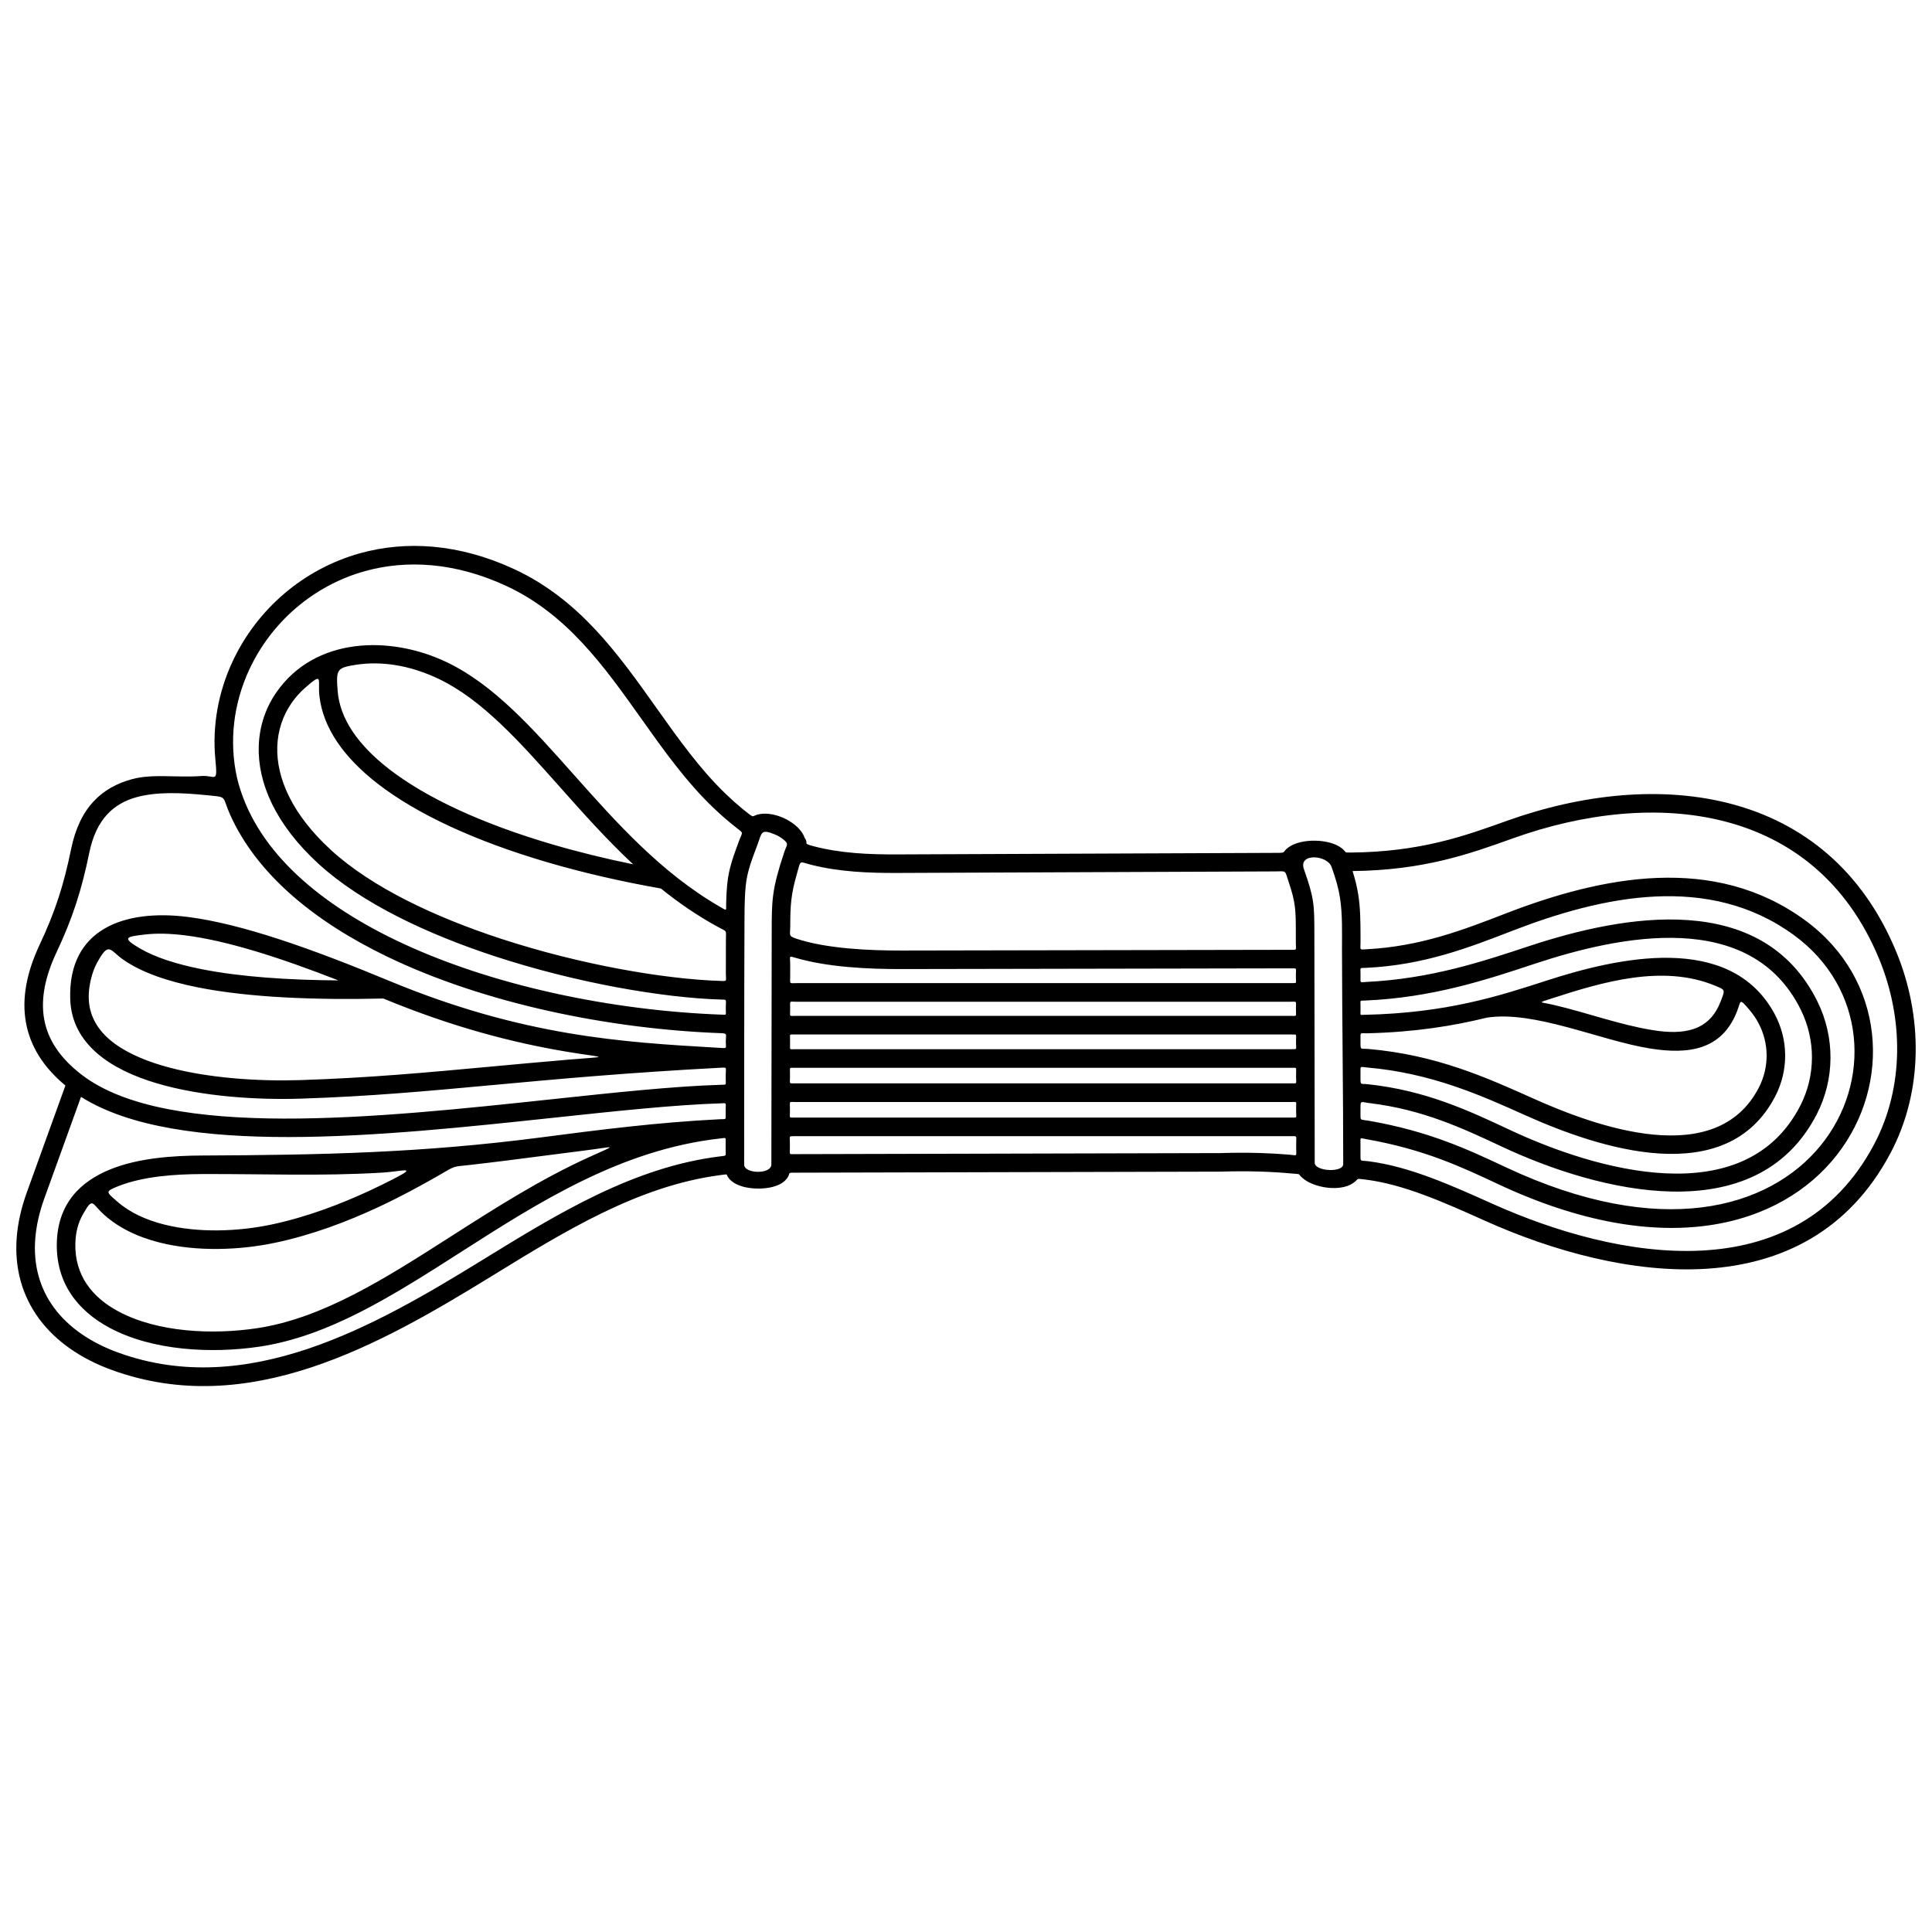 <svg height='100px' width='100px'  fill="#000000" xmlns="http://www.w3.org/2000/svg" xmlns:xlink="http://www.w3.org/1999/xlink" xml:space="preserve" version="1.1" style="shape-rendering:geometricPrecision;text-rendering:geometricPrecision;image-rendering:optimizeQuality;" viewBox="0 0 50000 50000" x="0px" y="0px" fill-rule="evenodd" clip-rule="evenodd"><defs></defs><g><path  d="M2096.52 28386.75l-950.7 2632.5c-129.8,359.44 -205.69,702.24 -232.09,1026.3 -57.18,701.76 121.92,1310.87 490.04,1806.36 374.33,503.85 945.57,896.63 1665.11,1156.48 3335.59,1204.57 6641.19,-692.13 9408.69,-2395.1 1970.35,-1212.45 3923.73,-2414.23 6170.64,-2687.8 170.19,-20.7 131.02,-1.68 131.26,-187.22l0.19 -145.51c0.23,-167.79 29.25,-148.26 -137.33,-129.69 -2564.48,286.1 -4694.53,1648.46 -6699.63,2931.12 -1761.52,1126.85 -3429.12,2193.61 -5244.33,2459.49 -1231.39,180.35 -2745.47,103.9 -3851.84,-484.68 -868.81,-462.19 -1396.49,-1195.3 -1376.17,-2190.84 21.07,-1032.97 613.01,-1605.28 1395.59,-1919.51 733.67,-294.61 1632.58,-350.21 2354.62,-353.65 3110.16,-14.79 5674.43,-64.84 8798.38,-470.97 1467.91,-190.87 2977.15,-387.09 4617.41,-468.5 165.46,-8.22 144.1,23.94 144.32,-137.41l0.15 -121.72c0.23,-178.63 32.92,-157.07 -141.52,-151.43 -1189.37,38.56 -2689.75,198.83 -4306.75,371.54 -4435.66,473.77 -9738.46,1039.87 -12236.04,-539.76zm38099.52 -2382.9c856.84,197.68 1715.07,517.64 2577.09,656.26 805.09,129.47 1464.33,26.67 1757.64,-745.28 113.15,-297.87 133.71,-290.74 -140.41,-404.15 -1357.83,-561.75 -2912.25,-99.1 -4234.83,330.27 -377.87,122.66 -309.68,82.09 40.51,162.9zm4749.88 191.43c-392.75,971.04 -1230.52,1102.58 -2248.04,938.93 -1289.75,-207.39 -2993.5,-990.98 -4222.29,-796.59 -850.48,209.43 -1842.61,373.58 -3089.11,403.86 -195.08,4.74 -176.73,-37.01 -176.76,148.59l-0.03 111.12c-0.04,181.89 8.78,129.21 208.75,146.55 1745.39,151.32 3052.63,738.26 4255.72,1278.48 1626.97,730.53 4733.26,1860.37 5841.39,-273.42 277.08,-533.55 273.32,-1160.96 -14.01,-1689.6 -62.56,-115.1 -138.6,-225.81 -228.13,-330.33 -276.98,-323.28 -208.65,-231.48 -327.49,62.41zm-9629.5 67.84c2118.53,-44.45 3492.87,-490.53 4690.48,-879.34 1842.24,-598.1 4762.97,-1271.5 5916.08,849.89 362.48,666.9 369.42,1465.73 19.65,2139.26 -1265.42,2436.65 -4560.44,1346.45 -6464.13,491.66 -1165.05,-523.14 -2430.85,-1091.44 -4094.52,-1237.67 -195.21,-17.15 -174.42,-50.38 -174.46,133.63l-0.04 156.11c-0.03,173.52 8.18,123.32 198.07,143.92 1494.03,162.09 2592.28,677.1 3672.93,1183.94 2199.81,1031.73 6069.3,2169.62 7509.03,-625.68 401.78,-780.06 403.1,-1701.12 14.9,-2486.65 -1297.82,-2626.25 -4679.44,-1921.58 -6887.18,-1189.54 -1261.88,418.42 -2643.84,876.58 -4392.86,951.78 -138.31,5.94 -114.42,-17.2 -114.46,123.84l-0.03 140.23c-0.04,126.56 -20.57,107.26 106.54,104.62zm-637.24 -3026.11c-37.85,-244.21 -104.58,-484.86 -219.32,-803.11 -111.96,-310.5 -863.88,-365.28 -714.52,59.37 269.68,766.79 269.87,920.24 270.56,1705.43 3.09,1965.06 6.43,3928.23 9.11,5894.24 0.35,223.47 737.56,262.24 737.56,34.35 0,-1841.39 -28.75,-3682.82 -31.78,-5524.54 -0.71,-448.28 16.7,-924.82 -51.61,-1365.74zm688.88 2175.11c1654.63,-81.26 2983.72,-521.91 4198.65,-924.77 2466.33,-817.8 6039.77,-1458.98 7468.54,1432.24 454.79,920.27 451.94,2005.7 -18.66,2919.38 -1572.07,3052.29 -5672.67,1997.05 -8139.3,840.17 -1020.97,-478.86 -2058.21,-965.28 -3432.57,-1130.55 -218.28,-26.23 -235.36,-79.76 -235.4,114.17l-0.03 134.94c-0.05,220.82 -19.4,166.67 208.06,206.07 1565.49,271.17 2578.84,747.24 3547.73,1202.43 8034.53,3774.76 11213.95,-3261.5 7464.04,-6003.78 -2205.6,-1612.9 -4957.56,-1016.42 -7293.53,-112.01 -1137.63,440.46 -2291.82,887.3 -3783.23,957.51 -171.85,8.09 -142.23,-21.99 -142.27,154.09l-0.02 74.08c-0.04,174.71 -23.67,144.92 157.99,136.03zm15.22 -846.28c1389.95,-75.63 2492.42,-502.41 3579.23,-923.21 2502.01,-968.7 5398.23,-1548.09 7750.7,172.22 4181.07,3057.6 664.65,10873.85 -7951.33,6825.96 -931.28,-437.52 -1904.96,-894.95 -3392.35,-1157.28 -184.17,-32.45 -160.37,-60.58 -160.41,118.51l-0.06 260.62c-0.05,223.23 -14.22,161.64 218.17,191.93 1055.87,137.77 2109.07,610.59 3200.73,1100.7 3248.73,1458.54 7846.68,2281.42 9872.95,-1538.11 784.34,-1478.47 762.52,-3273.12 130.33,-4801.49 -1664.65,-4024.41 -5837.49,-4425.53 -9478.98,-3118.54 -1121.89,402.66 -2296.78,824.35 -4147.85,846.08 70.67,223.37 117.61,418.64 148.88,620.39 48.69,314.26 57.1,632.88 57,1092.84l-0.03 124.02c-0.02,218.06 -41.26,197.02 173.02,185.36zm-15411.47 -436.59c0.44,-832.58 0.68,-1108.57 329.15,-2087.76 64.69,-192.84 123.58,-194.18 -31.02,-319.94 -61.94,-50.38 -138.18,-94.55 -218.12,-127.21 -363.43,-148.49 -334.84,-44.93 -445.33,256.71 -135.33,369.45 -266.98,676.31 -307.67,1075.85 -22.86,224.31 -29.91,496.21 -31.6,874.09 -9.31,2086.28 -6.16,4253.64 -8.43,6340.09 -0.25,238.63 703.54,258.75 703.94,-5.31 2.98,-1976.47 6.08,-4030.74 9.08,-6006.52zm647.36 166.98c783.6,258.2 1895.62,304.95 2711.78,303.43l10059.47 -18.54c186.31,-0.33 146.25,17.95 146,-179.48l-0.27 -202.94c-0.57,-648.15 -0.76,-823.64 -186.24,-1377.9 -106,-316.86 -45.22,-269.9 -371.89,-268.58l-9758.72 39.71c-743.72,3 -1494.81,-28.06 -2217.66,-209.19 -335.76,-84.13 -269.08,-141.51 -374.19,219.19 -159.63,547.57 -174.1,833.39 -175.67,1363.12 -0.72,242.25 -61.25,255.82 167.39,331.18zm12811 764.57l-10099.22 18.61c-866.6,1.59 -1920.79,-47.14 -2759.59,-295.78 -170.37,-50.51 -120.52,-30.54 -120.83,176.27 -0.16,105.83 -0.33,211.68 -0.52,317.51 -0.31,200.97 -30.22,165.75 173.79,165.75l12809.04 0c138.86,0 105.27,6.54 105,-144.57l-0.16 -87.33c-0.27,-155.69 34.92,-150.73 -107.51,-150.46zm-15.86 864l-12818.28 0c-165.74,0 -147.15,-32.09 -147.47,126.45l-0.21 103.22c-0.35,162.05 -26.93,136.54 134.46,136.54l12820.94 0c164.02,0 136.12,25.16 135.78,-140.45l-0.16 -82.03c-0.33,-162.5 30.82,-143.73 -125.06,-143.73zm10.66 847.86l-12875.27 0c-129.75,0 -102.6,-13.94 -102.89,122.65l-0.28 136.29c-0.33,151.13 -19.28,121.55 137.58,121.55l12846.14 0c145.48,0 111.41,9.21 111.08,-147.98l-0.18 -87.3c-0.35,-158.42 32.49,-145.21 -116.18,-145.21zm-5.28 862.13l-12846.14 0c-158.57,0 -128.22,-20.82 -128.53,142.9l-0.21 111.15c-0.33,168.29 -32.61,148.97 128.74,148.97l12848.8 0c154.38,0 121.05,14.88 120.74,-148.91l-0.22 -116.41c-0.3,-157.44 29.05,-137.7 -123.18,-137.7zm15.94 884.66l-12862.08 0c-157.57,0 -129.81,-23.31 -130.05,136.71l-0.18 124.33c-0.23,165.37 -29.34,141.98 132.83,141.98l12851.55 0c147.74,0 117.05,16.12 116.84,-139.25l-0.19 -140.26c-0.2,-140.34 26.39,-123.51 -108.72,-123.51zm-63.23 884.66l-12801.54 0c-168.96,0 -128.29,-8.3 -128.42,175.41 -0.03,45.87 -0.07,91.73 -0.09,137.59 -0.1,173.14 -32.88,152.46 133.81,152.05l11012.25 -27.02c345.97,-11.59 677.21,-12.12 995.06,-3 270.71,7.76 531.68,22.57 783.74,43.52 215.61,17.91 178.33,63.5 178.22,-170.76 -0.02,-37.04 -0.03,-74.09 -0.05,-111.12 -0.1,-223.48 42.07,-196.67 -172.98,-196.67zm1640.45 1217.97c-328.52,220.76 -972.29,126.05 -1272.66,-110.42 -190.58,-150.05 -29.18,-115.85 -285.5,-139.63 -282.09,-26.13 -576.42,-44.31 -884.4,-53.14 -307.95,-8.83 -629.73,-8.28 -966.83,2.99l-11048.52 27.08c-193.76,0.48 -84.76,8.78 -188.38,148.96 -87.55,118.4 -243.7,194.72 -429.17,232.4 -194.51,39.52 -424.85,39.03 -619.56,0.84 -164.13,-32.22 -308.67,-93.38 -406.66,-184.92 -176.52,-164.87 2.15,-170.99 -282.71,-133.22 -2111.28,279.93 -3996.92,1440.11 -5898.78,2610.42 -2924.24,1799.41 -6306.86,3706.09 -9822.6,2436.49 -809.61,-292.38 -1457.56,-741.3 -1889.01,-1322.04 -437.69,-589.14 -651.08,-1307.64 -584.1,-2129.96 29.58,-362.99 114.68,-747.24 260.3,-1150.47l998.32 -2764.34c-586.23,-486.15 -912.27,-1031.79 -1020.66,-1626.84 -115.21,-632.48 20.52,-1308.32 354.2,-2017.95 404.51,-860.25 622.28,-1540.66 814.68,-2477.45 222.64,-1084.12 800.95,-1596.65 1580.3,-1807.57 529.32,-143.25 1141.51,-32.92 1793.77,-80.23 359.83,-26.1 421.23,218.31 358.88,-425.31 -85.03,-877.92 78.14,-1745.12 437.83,-2523.14 635.16,-1373.89 1850.75,-2413.11 3310.29,-2817.78 1177.72,-326.52 2545.63,-253.44 3977.32,408.45 1690.61,781.6 2693.28,2193.53 3686.51,3592.17 566.2,797.32 1129.27,1590.21 1809.44,2241.84 144.52,138.46 285.63,264.01 424.11,377.52 43.2,35.41 86.54,69.95 130.01,103.63 183.96,142.47 97.59,69.95 301.48,30.39 428.8,-83.2 1042.56,232.87 1173.84,612.28 117.24,163.2 -70.97,137.05 223.79,215.29 701.53,186.21 1448.19,216.67 2169.04,213.75l9847.92 -40.06c226.4,-0.92 111.82,-17.1 274.4,-138.48 336.05,-250.92 1074.09,-226.11 1381.67,16.42 140.74,111.01 42.79,115.62 246.3,113.7 1790.66,-17.05 2932.62,-426.88 4022.76,-818.15 3895.26,-1398.07 8316.17,-888.19 10084.78,3387.59 686.24,1659.01 701.55,3604.33 -149.14,5207.87 -2160.37,4072.31 -6991,3325.19 -10493.81,1752.6 -1073.96,-482.15 -2109.37,-946.89 -3110.04,-1068.34 -259.92,-31.53 -133.71,-21.3 -309.41,96.76zm-15925.63 -9177.48c-57.12,-43.84 -114.69,-89.55 -172.74,-137.13 -150.96,-123.75 -301.46,-257.44 -452.33,-401.97 -712.19,-682.29 -1288.38,-1493.68 -1867.79,-2309.58 -956.29,-1346.64 -1921.7,-2706.08 -3496.47,-3434.13 -1320.24,-610.37 -2573.98,-679.91 -3648.06,-382.12 -1323.82,367.04 -2425.73,1310.29 -3001.76,2556.26 -396.98,858.68 -529.32,1836.13 -311.69,2802.87 435.11,1789.97 2012.61,3181.05 4086.88,4183.27 2477.93,1197.26 5652.06,1834.51 8458.57,1937.17 129.44,4.72 102.18,16.94 102.36,-119.32l0.11 -84.67c0.27,-204.9 41.11,-181.44 -150.26,-187.58 -1487.66,-47.89 -3714.64,-427.59 -5819.44,-1116.87 -1769.56,-579.5 -3458.91,-1379.9 -4565.13,-2390.1 -1131.99,-1033.74 -1581.95,-2112.67 -1553.03,-3048.3 16.07,-519.97 178.99,-994.18 455.01,-1392.52 995.51,-1436.61 2941.15,-1484.59 4410.81,-782.26 1215.63,580.95 2216.07,1705.76 3291.44,2914.82 1090.34,1225.88 2259.93,2540.74 3781.68,3416.36 192.1,110.52 152.18,111.82 157.93,-106.98 4.9,-185.44 13.35,-341.82 27.62,-481.95 43.86,-430.45 165.82,-735.22 310.43,-1130 78.29,-213.73 120.59,-178.81 -44.14,-305.27zm-415.9 5294.39c-2868.61,-104.34 -6117.1,-757.03 -8656.9,-1984.2 -1869.69,-903.37 -3361.74,-2120.48 -4056.04,-3664.41 -228.13,-507.27 -46.64,-454.24 -621.36,-512.16 -666.75,-67.19 -1287.65,-86.62 -1791.74,49.8 -605.03,163.74 -1055.86,570.8 -1234.12,1438.8 -200.32,975.34 -429.21,1688.9 -850.42,2584.71 -292.03,621.07 -412.85,1201.55 -316.57,1730.08 94.84,520.64 405.79,1003.31 978.45,1439.62 2217.15,1689.29 7645.82,1109.47 12159.13,627.39 1632.11,-174.31 3145.91,-336.02 4363.24,-373.89 169.13,-5.24 136.64,19 136.87,-156.8l0.15 -116.41c0.23,-171.22 41.97,-178.04 -111.44,-169.94 -2449.1,129.27 -4273.97,297.75 -5911.48,448.93 -1701,157.04 -3201.09,295.55 -4980.33,352.59 -1069.95,34.31 -2529.81,-42.76 -3724.54,-398.12 -601.9,-179.04 -1140.55,-429.59 -1537.92,-773.22 -418.72,-362.07 -680.24,-822.47 -698.87,-1403.97 -58.97,-1840.1 1432.81,-2328.49 3029.94,-2128.84 1407.63,175.93 3227.84,826.16 5233.75,1658.85 3455.89,1434.61 6055.45,1585.9 8437.38,1724.53 56.86,3.3 113.66,6.62 169.29,9.86 100.81,5.9 103.72,-0.22 99.11,-68.22 -4.4,-65.24 -4.39,-122.85 0.86,-188.13 8.07,-100.19 12.99,-122.15 -116.44,-126.85zm114.1 -1540.97l1.14 -865.18c0.36,-275.65 41.01,-210.4 -196,-338.66 -535.71,-289.92 -1027.23,-629.37 -1485.77,-999.48 -1038.01,-182.91 -2034.45,-413.17 -2959.75,-685.33 -1808.56,-532 -3344.49,-1225.77 -4389.25,-2041.86 -858.64,-670.7 -1392.38,-1426.52 -1488.56,-2248.51 -49.69,-424.75 117.93,-649.4 -371.8,-217.37 -132.83,117.19 -249.92,248.24 -348.88,391.06 -224.68,324.24 -357.28,710.05 -370.36,1132.89 -24.9,805.82 380.03,1750.93 1396.89,2679.53 1051.49,960.22 2678.49,1727.98 4390.15,2288.52 2060.13,674.65 4233.95,1046.11 5681.73,1092.58 184.86,5.93 140.2,11.31 140.46,-188.19zm-10046.68 -7318.03c54.35,720.42 529.35,1397.67 1312.44,2009.35 995.01,777.24 2475.72,1443.26 4229.31,1959.08 666.2,195.95 1371.91,370.02 2105.57,520.08 -684.37,-638.88 -1299.45,-1330.35 -1891.7,-1996.22 -1043.27,-1172.97 -2013.86,-2264.21 -3139.06,-2801.93 -759.85,-363.13 -1494.59,-463.67 -2131.24,-367.38 -513.57,77.65 -527.28,120.83 -485.32,677.02zm-5126.86 6659.46c400.41,236.33 956.05,414.47 1619.06,545.17 997.34,196.6 2222.42,279.9 3528,288.12 -1515.62,-591.17 -2879.56,-1029.64 -3969.88,-1165.91 -384.96,-48.12 -733.75,-57.69 -1040.26,-21.51 -485.2,57.25 -607.46,76.39 -136.92,354.13zm6308.74 1302.21c-1762,42.18 -3462.68,-24.75 -4781.86,-284.8 -809.07,-159.48 -1483,-394.56 -1954.54,-724.92 -347.17,-243.24 -361.4,-479.46 -669.24,79 -51.51,93.43 -94.3,196.51 -127.96,309.69 -67.61,227.29 -95.86,434.14 -89.84,622.11 13.86,432.48 213.47,779.33 533.32,1055.9 341.17,295.03 818.63,514.61 1359.17,675.39 1140.19,339.14 2543.22,412.36 3574.05,379.32 1767.01,-56.65 3259.62,-194.47 4952.09,-350.72 626.86,-57.88 1281,-118.28 1986.04,-178.03 1100.75,-93.27 993.19,-35.38 -8.94,-202.08 -1420.66,-236.32 -2982.39,-639.98 -4772.29,-1380.86zm-6880.76 5259.09c322.33,281.56 742.84,472.32 1208.99,589.86 882.07,222.42 1919.34,183.08 2784.69,-1.08 910.1,-193.68 1776.19,-523.36 2543.99,-880.97 206.96,-96.4 406.59,-194.71 597.93,-292.88 677.05,-347.43 224.46,-199.05 -277.94,-168.62 -1594.09,96.56 -3097.25,30.21 -4675.06,37.69 -676.71,3.22 -1514.84,53.6 -2177.78,319.8 -333.77,134 -292.76,144.68 -4.82,396.2zm8298.34 -671.41c-449.28,257.96 -975.88,544.82 -1557.48,815.7 -794.59,370.09 -1694.48,712.04 -2647.46,914.85 -927.85,197.46 -2044.73,238.46 -3001.07,-2.68 -583.62,-147.16 -1110.06,-399.1 -1505.6,-783.65 -251.26,-244.26 -230.25,-387.78 -482.24,56.49 -118.01,208.06 -188.13,457.82 -194.24,757.51 -16.46,807.1 421.7,1383.6 1122.2,1756.25 1017.29,541.19 2424.78,599.62 3556.45,433.88 1716.14,-251.37 3340.42,-1290.42 5056.19,-2388 1126.99,-720.94 2292.51,-1466.47 3557.02,-2041.44 763.53,-347.15 691.21,-273.26 -108.42,-173.3 -353.92,44.25 -704.38,89.81 -1052.5,135.08 -640.54,83.27 -1273.29,165.56 -1895.27,235.87 -506.01,57.19 -371.62,10.16 -847.58,283.44z"></path></g></svg>